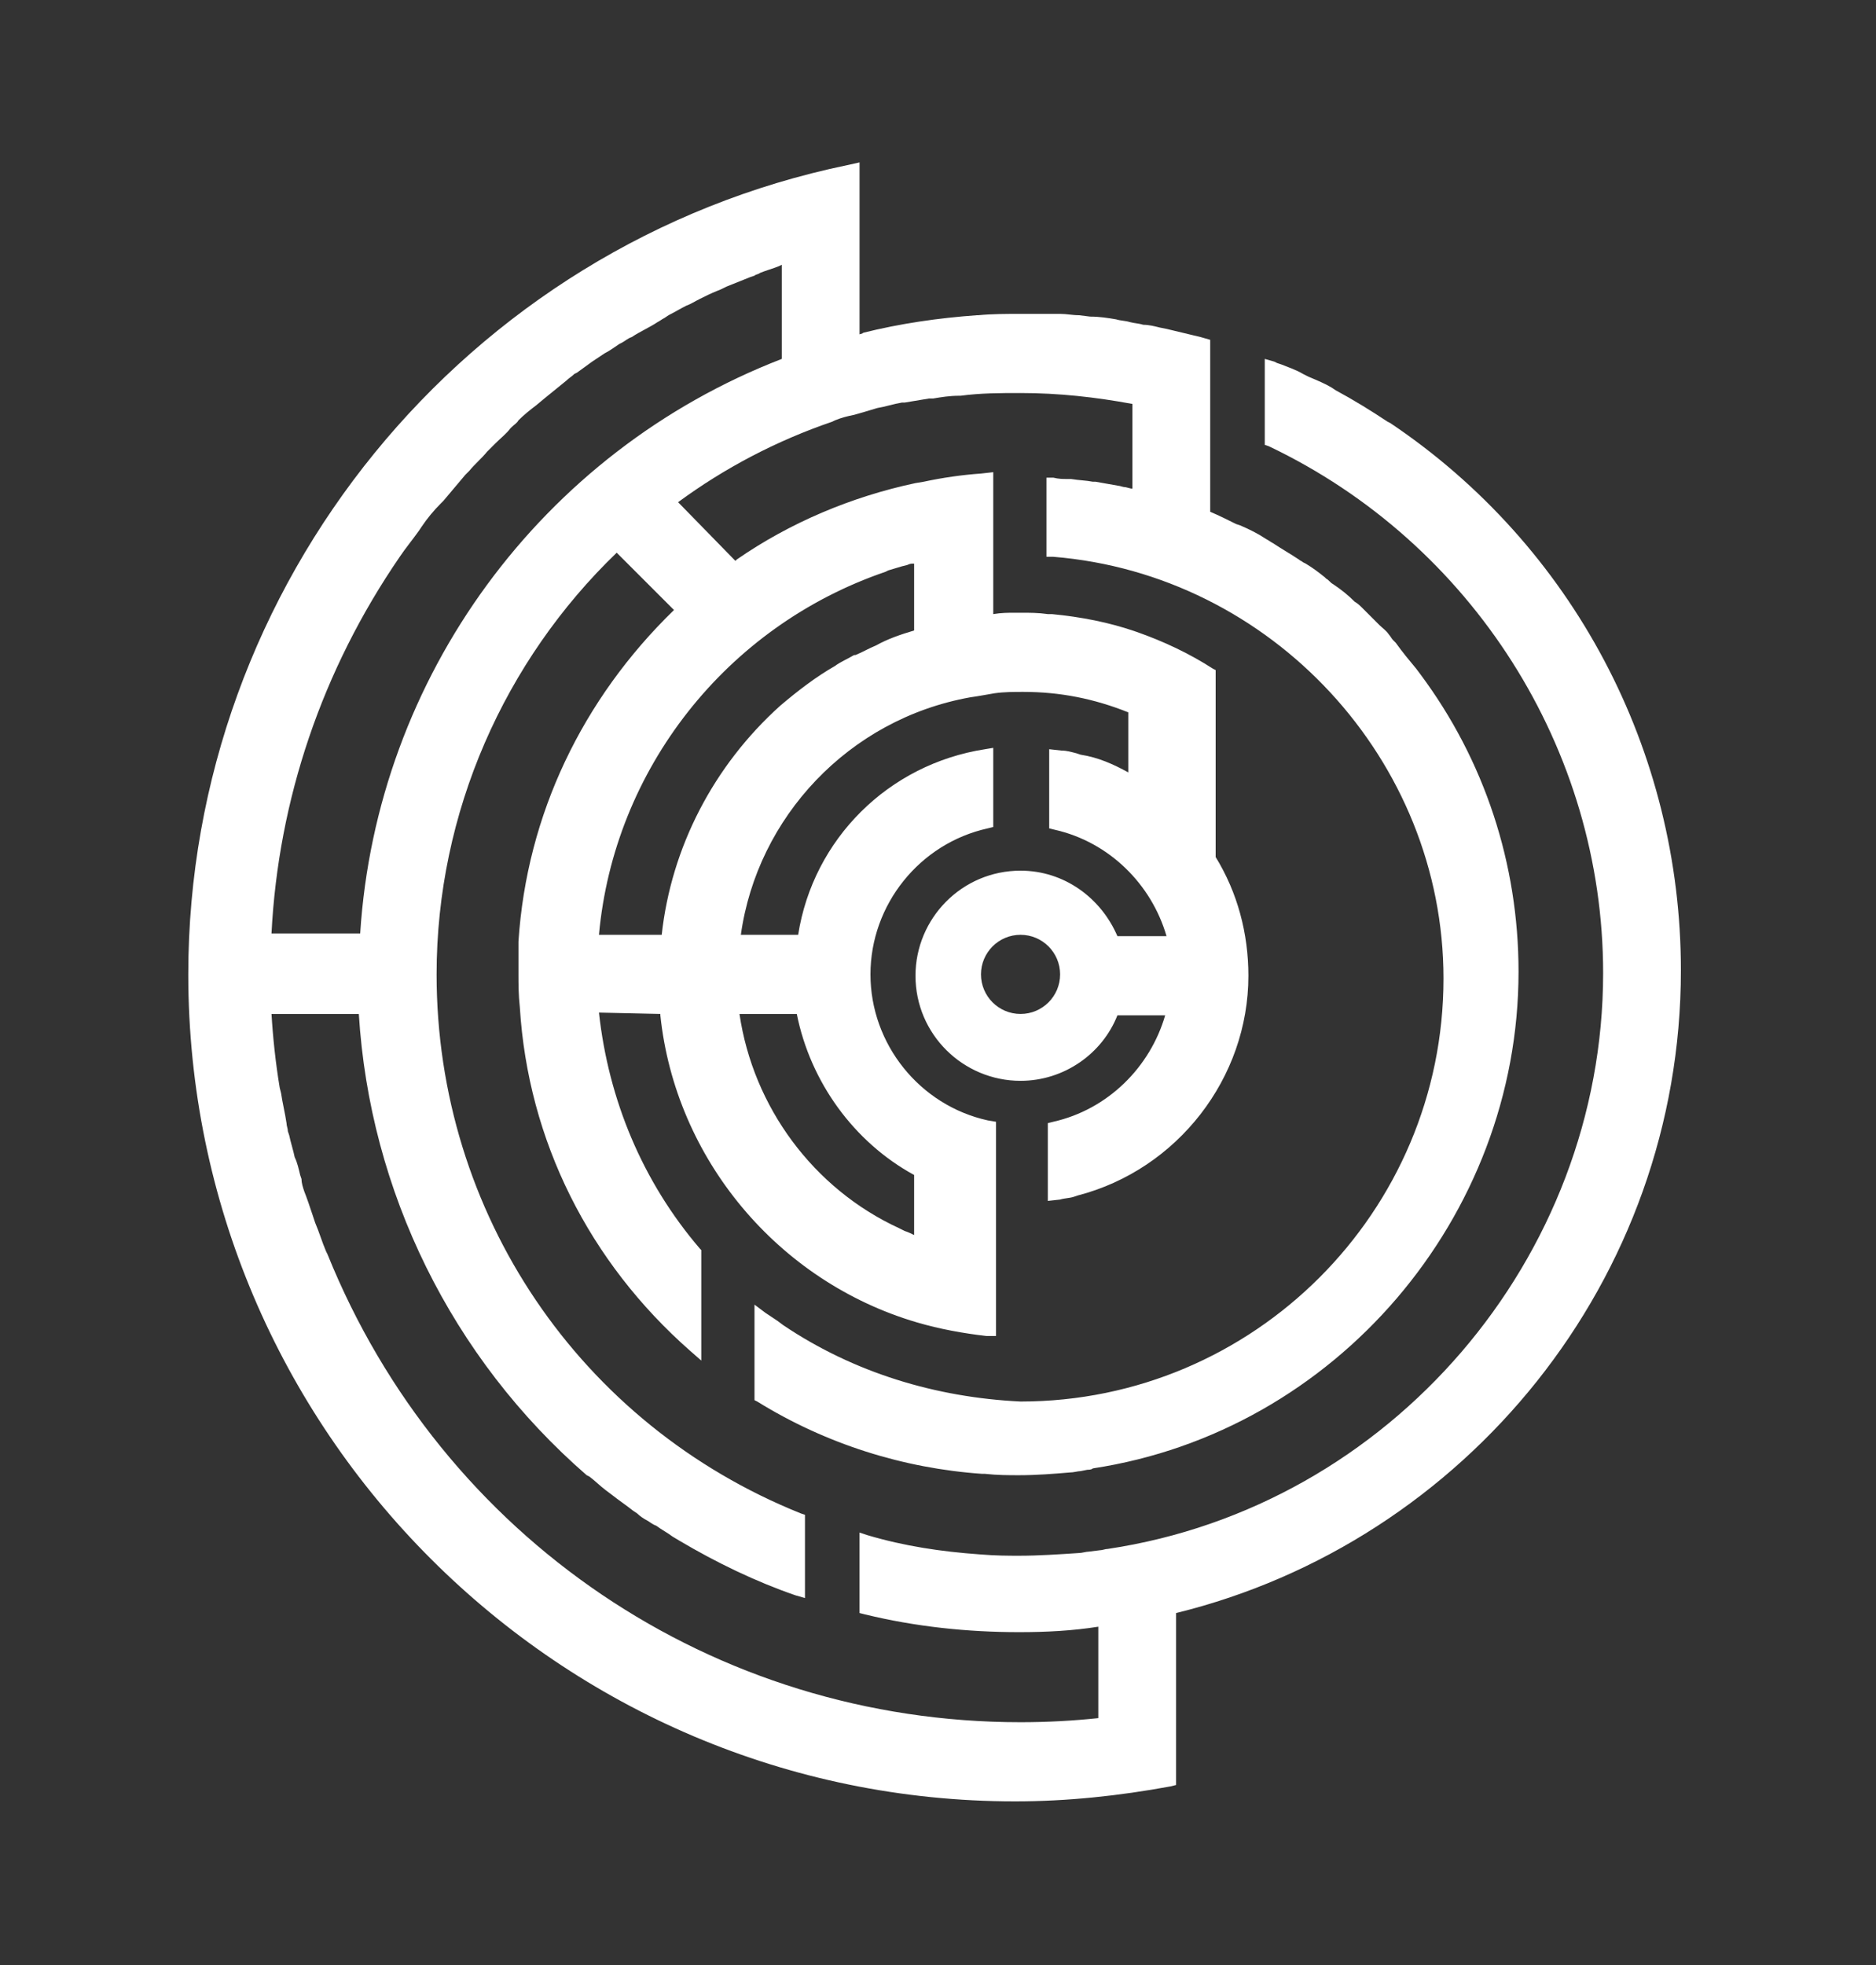 <?xml version="1.0" encoding="utf-8"?>
<!-- Generator: Adobe Illustrator 21.1.0, SVG Export Plug-In . SVG Version: 6.00 Build 0)  -->
<svg version="1.1" id="logo-svg" xmlns="http://www.w3.org/2000/svg" xmlns:xlink="http://www.w3.org/1999/xlink" x="0px" y="0px"
     viewBox="0 0 137.5 144" style="enable-background:new 0 0 137.5 144;" xml:space="preserve">
<rect x="0" y="0" width="137.5" height="144" fill="#333333" stroke="none"/>
<path fill="white" d="M123.2,71.1c0-16.1-7.9-31.1-21.3-40.1l-0.2-0.1c-1.2-0.8-2.5-1.6-3.8-2.3l-0.3-0.2c-0.5-0.3-1-0.5-1.7-0.8l-0.4-0.2
	c-0.5-0.3-1.1-0.5-1.6-0.7l-0.3-0.1l-0.2-0.1l-0.7-0.2v6.3l0.3,0.1c14.9,7.1,24.5,22.2,24.5,38.6c0,20.9-15.6,39.1-36.3,42.2
	c-0.2,0-0.4,0.1-0.6,0.1l-0.8,0.1c-0.2,0-0.5,0.1-0.7,0.1c-1.5,0.1-3,0.2-4.4,0.2c-0.8,0-1.7,0-2.9-0.1c-2.8-0.2-5.5-0.6-8.2-1.4
	l-0.6-0.2v5.9l0.4,0.1c3.7,0.9,7.5,1.3,11.3,1.3c2,0,3.9-0.1,5.8-0.4v6.7c-1.9,0.2-3.8,0.3-5.7,0.3c-22.5,0-42.4-13.5-50.8-34.3
	l-0.1-0.2c-0.3-0.7-0.5-1.4-0.8-2.1L22.9,89c-0.2-0.6-0.4-1.2-0.6-1.7c-0.1-0.3-0.2-0.6-0.2-0.9L22,86.1c-0.1-0.4-0.2-0.9-0.4-1.3
	c-0.1-0.5-0.3-1.1-0.4-1.6l-0.1-0.3c0-0.2-0.1-0.4-0.1-0.6c-0.1-0.7-0.3-1.5-0.4-2.2l-0.1-0.4c-0.3-1.8-0.5-3.7-0.6-5.4h6.4
	c0.8,13,6.8,25.2,16.7,33.8l0.2,0.1c0.4,0.3,0.8,0.7,1.2,1l0.4,0.3c0.5,0.4,1.1,0.8,1.6,1.2l0.3,0.2c0.2,0.2,0.5,0.4,0.7,0.5
	c0.2,0.1,0.4,0.3,0.7,0.4c0.4,0.3,0.8,0.5,1.2,0.8l0.5,0.3c2.7,1.6,5.6,3,8.5,4l0.7,0.2V111l-0.3-0.1C42.5,104.4,32,88.9,32,71.4
	c0-11.9,5-23,13.2-30.9l4.2,4.2C42.7,51.2,38.6,59.7,38,69c0,0.9,0,1.7,0,2.4c0,0.7,0,1.5,0.1,2.4c0.6,9.8,5.1,18.7,12.5,25.2
	l0.8,0.7v-7.9v-0.2l-0.1-0.1c-4.2-4.9-6.7-10.9-7.4-17.3l4.5,0.1l0,0.1c1.1,10.5,8.6,19.5,18.8,22.5c1.7,0.5,3.4,0.8,5.1,1H73v-5
	v-0.8v-1.8V88v-1.1v-4.7l-0.6-0.1c-5-1.1-8.6-5.6-8.6-10.7c0-5.1,3.6-9.6,8.6-10.7l0.4-0.1v-5.8l-0.6,0.1
	c-7.1,1.1-12.6,6.6-13.7,13.6h-4.2c1.2-8.6,7.9-15.8,16.8-17.4c0.7-0.1,1.2-0.2,1.8-0.3c0.7-0.1,1.4-0.1,2.1-0.1
	c2.7,0,5.2,0.5,7.7,1.5v4.4c-1.1-0.6-2.2-1.1-3.5-1.3l-0.3-0.1c-0.4-0.1-0.7-0.2-1.1-0.2l-0.9-0.1v5.8l0.4,0.1c4,0.9,7.1,4,8.2,7.8
	h-0.6H82h-0.1c-1.2-2.8-3.9-4.8-7.1-4.8c-4.3,0-7.7,3.5-7.7,7.7c0,4.3,3.5,7.7,7.7,7.7c3.2,0,6-2,7.1-4.8h3.5
	c-1.1,3.8-4.2,6.9-8.2,7.8l-0.4,0.1V88l0.9-0.1c0.3-0.1,0.7-0.1,1-0.2l0.3-0.1c7.3-1.9,12.5-8.6,12.5-16.1c0-3.1-0.8-6.1-2.4-8.7
	v-6.3l0,0v-7.4L88.9,49c-1.7-1.1-3.6-2-5.6-2.7s-4.1-1.1-6.2-1.3h-0.3c-0.7-0.1-1.3-0.1-2-0.1h-0.4c-0.5,0-1,0-1.6,0.1v-2
	c0,0,0-1.7,0-2.7c0-0.3,0-0.8,0-0.8v-4.9l-0.9,0.1c-1.4,0.1-2.8,0.3-4.2,0.6l-0.6,0.1c-4.7,1-9.2,2.9-13.1,5.6l-0.1,0.1l-4.2-4.3
	c3.4-2.5,7.2-4.5,11.3-5.9l0.2-0.1c0.5-0.2,0.9-0.3,1.4-0.4l0.7-0.2c0.3-0.1,0.7-0.2,1-0.3c0.6-0.1,1.2-0.3,1.8-0.4h0.2
	c0.6-0.1,1.2-0.2,1.8-0.3h0.3c0.6-0.1,1.2-0.2,1.9-0.2h0.1c1.5-0.2,2.9-0.2,4.4-0.2c2.8,0,5.5,0.3,8.2,0.8v6v0.2c0,0-0.1,0-0.1,0
	l-0.4-0.1c-0.2,0-0.4-0.1-0.5-0.1c-0.6-0.1-1.1-0.2-1.7-0.3h-0.2c-0.5-0.1-1-0.1-1.6-0.2h-0.3c-0.3,0-0.6,0-1-0.1h-0.5v5.8h0.5
	c16,1.3,28.6,14.9,28.6,30.9c0,17.1-13.9,31-31,31c-6.2-0.3-12.2-2.1-17.4-5.6L57,96.8c-0.3-0.2-0.6-0.4-0.9-0.6l-0.8-0.6v7l0.2,0.1
	c5,3.1,10.7,4.9,16.5,5.3h0.2c0.9,0.1,1.7,0.1,2.5,0.1c1.3,0,2.5-0.1,3.7-0.2c0.3,0,0.6-0.1,0.8-0.1l0.5-0.1c0.1,0,0.3,0,0.4-0.1
	c17.8-2.7,31.2-18.4,31.2-36.4c0-7.9-2.5-15.5-7.2-21.8l-0.3-0.4c-0.5-0.6-1-1.2-1.5-1.9l-0.2-0.2c-0.1-0.1-0.2-0.3-0.3-0.4
	c-0.2-0.3-0.5-0.5-0.7-0.7l-0.1-0.1c-0.3-0.3-0.6-0.6-0.9-0.9l-0.2-0.2c-0.2-0.2-0.4-0.4-0.6-0.5c-0.5-0.5-1-0.9-1.6-1.3
	c-0.2-0.1-0.3-0.3-0.5-0.4l-0.1-0.1c-0.5-0.4-0.9-0.7-1.4-1l-0.2-0.1c-0.1-0.1-0.2-0.1-0.3-0.2c-0.6-0.4-1.3-0.8-1.9-1.2
	c-0.2-0.1-0.3-0.2-0.5-0.3c-0.6-0.4-1.2-0.7-1.9-1l-0.3-0.1c-0.6-0.3-1.2-0.6-1.9-0.9v-6.4v-0.8v-4.9v-0.5L88,24.7
	c-0.8-0.2-1.7-0.4-2.5-0.6L85,24c-0.4-0.1-0.8-0.2-1.2-0.2c-0.3-0.1-0.6-0.1-1-0.2c-0.3-0.1-0.7-0.1-1-0.2c-0.6-0.1-1.2-0.2-1.9-0.2
	l-0.8-0.1c-0.5,0-0.9-0.1-1.4-0.1c-0.3,0-0.6,0-0.9,0c-0.5,0-1.1,0-1.6,0h-0.4c-1,0-2.1,0-3.1,0.1h-0.1c-2.8,0.2-5.6,0.6-8.4,1.3
	h0.1L63,24.5v-6.6V12v-0.1l-0.9,0.2c-28,5.8-48.3,30.7-48.3,59.3c0,33.4,27.2,60.6,60.6,60.6c3.8,0,7.6-0.4,11.4-1.1l0.4-0.1V125
	v-6.8C107.4,113,123.2,93.8,123.2,71.1z M74.8,74.3c-1.6,0-2.9-1.3-2.9-2.9c0-1.6,1.3-2.9,2.9-2.9c1.6,0,2.9,1.3,2.9,2.9
	C77.7,73,76.4,74.3,74.8,74.3z M67,86.1v4.4c-0.2-0.1-0.4-0.2-0.7-0.3L65.9,90c-6.3-2.9-10.7-8.9-11.7-15.7h4.2
	C59.4,79.3,62.6,83.7,67,86.1z M65.1,41.8c0.3-0.1,0.7-0.2,1-0.3l0.4-0.1c0.2-0.1,0.3-0.1,0.5-0.1v4.9c-1,0.3-1.9,0.6-2.8,1.1
	c-0.5,0.2-1,0.5-1.5,0.7L62.6,48c-0.5,0.3-1,0.5-1.4,0.8c-1.4,0.8-2.7,1.8-4,2.9c-4.9,4.4-8,10.4-8.7,16.8h-4.6
	c1.1-12.1,9.3-22.6,21-26.6L65.1,41.8z M29.3,40.8c0.4-0.6,0.9-1.2,1.4-1.9l0.2-0.3c0.4-0.6,0.9-1.2,1.4-1.7l0.2-0.2
	c0.5-0.6,1.1-1.3,1.6-1.9l0.3-0.3c0.4-0.5,0.9-0.9,1.3-1.4c0.2-0.2,0.3-0.3,0.5-0.5l0.1-0.1c0.4-0.4,0.8-0.7,1.1-1.1l0.1-0.1
	c0.2-0.2,0.4-0.3,0.5-0.5c0.4-0.4,0.9-0.8,1.3-1.1l0.6-0.5c0.5-0.4,1.1-0.9,1.6-1.3c0.2-0.2,0.4-0.3,0.6-0.5l0.2-0.1
	c0.4-0.3,0.7-0.5,1.1-0.8c0.3-0.2,0.6-0.4,0.9-0.6c0.4-0.2,0.8-0.5,1.1-0.7l0.2-0.1c0.2-0.1,0.4-0.3,0.7-0.4
	c0.6-0.4,1.3-0.7,1.9-1.1c0.2-0.1,0.3-0.2,0.5-0.3l0.3-0.2c0.4-0.2,0.9-0.5,1.3-0.7c0.3-0.1,0.6-0.3,1-0.5c0.4-0.2,0.8-0.4,1.3-0.6
	c0.3-0.1,0.6-0.3,0.9-0.4c0.5-0.2,1-0.4,1.5-0.6l0.3-0.1c0.1-0.1,0.3-0.1,0.4-0.2c0.5-0.2,0.9-0.3,1.4-0.5l0.2-0.1v6.9
	c-17.6,6.8-29.7,23.3-30.9,42.1h-6.5C20.4,58.6,23.6,49.1,29.3,40.8L29.3,40.8z"/>
</svg>
